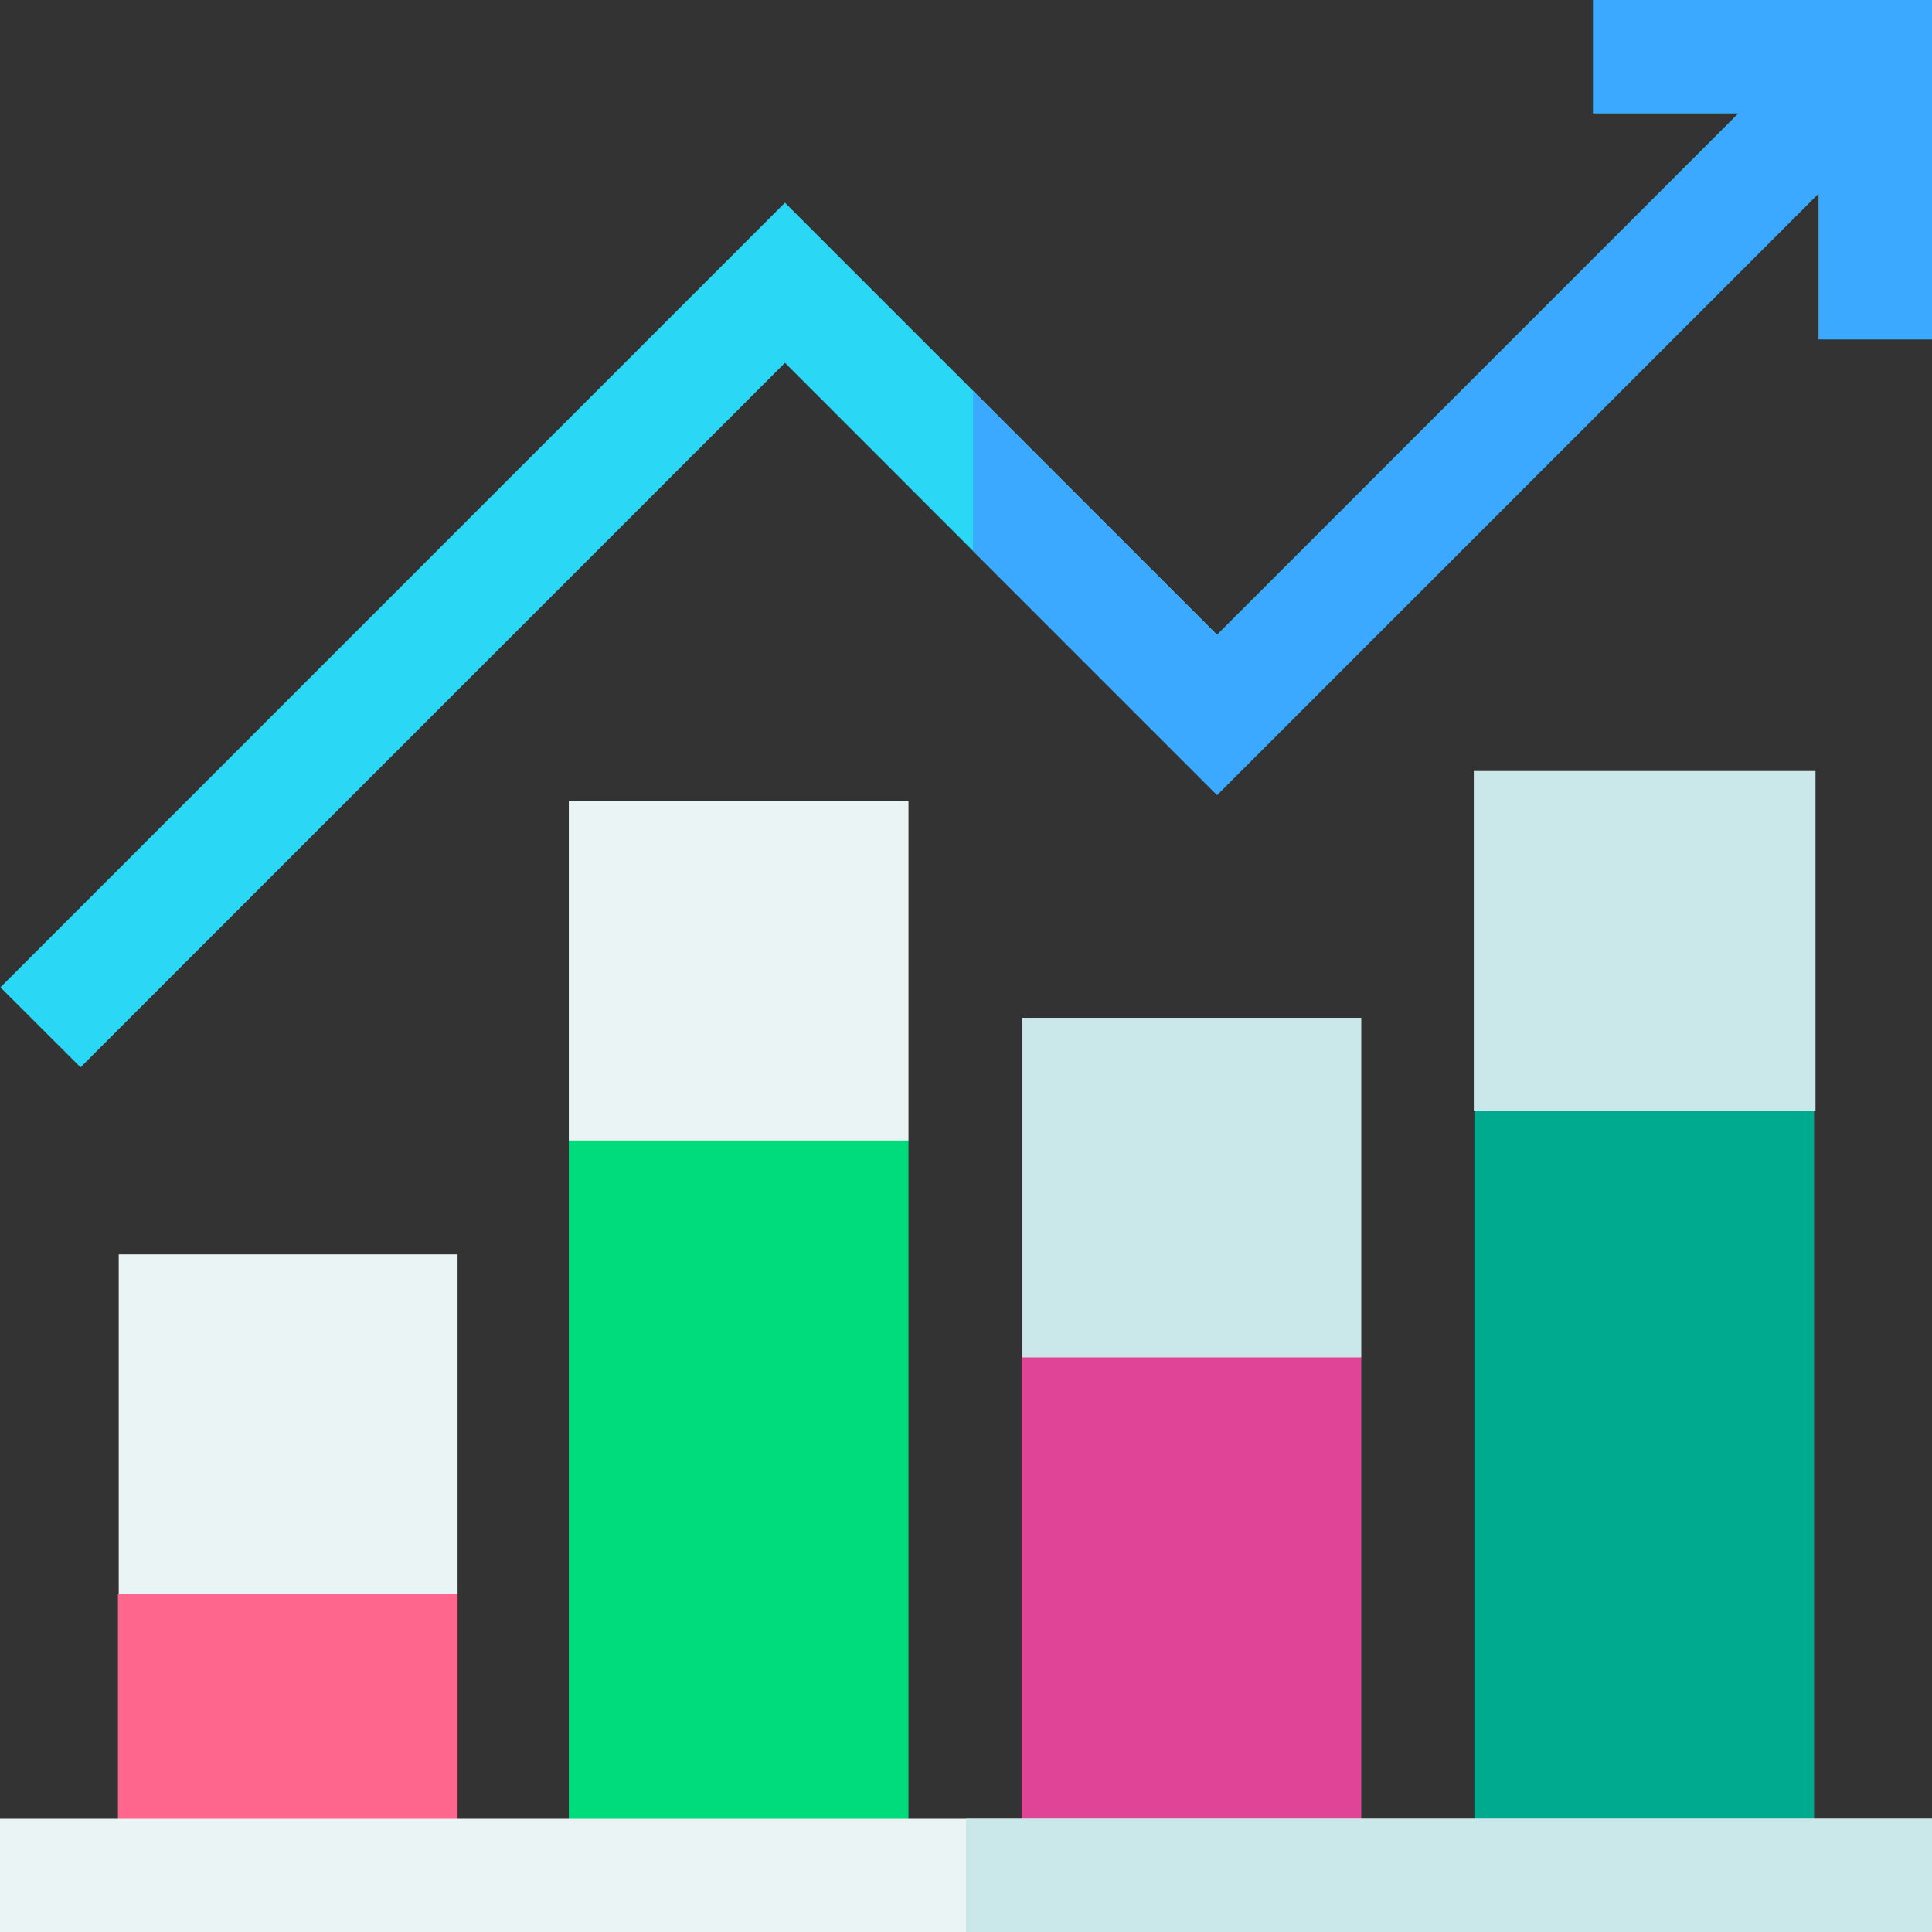 <svg id="bar-graph" xmlns="http://www.w3.org/2000/svg" width="569.535" height="569.535" viewBox="0 0 569.535 569.535">
  <rect x="0" y="0" width="569.535" height="569.535" fill="#333333" stroke="none"/>
  <g id="Group_257" data-name="Group 257" transform="translate(34.763 294.035)">
    <path id="Path_293" data-name="Path 293" d="M31.251,508.751H131.379V425.8L81.435,392.429,31.251,425.8Z" transform="translate(-31.251 -249.936)" fill="#ff668e"/>
    <path id="Path_294" data-name="Path 294" d="M150.745,522.256H250.873V305.616l-50.065-33.371-50.063,33.371Z" transform="translate(-17.823 -263.442)" fill="#00dc7b"/>
    <path id="Path_295" data-name="Path 295" d="M270.739,515.8H370.868V363.1l-49.946-33.371L270.739,363.1Z" transform="translate(-4.339 -256.982)" fill="#e04496"/>
    <path id="Path_296" data-name="Path 296" d="M390.733,297.7V523.146H490.862V297.7l-49.946-33.371Z" transform="translate(9.145 -264.331)" fill="#00aa8e"/>
  </g>
  <path id="Path_297" data-name="Path 297" d="M569.522,0V100.047H536.133V56.987L358.768,234.355l-71.932-71.937-55.448-55.452L23.728,314.635.11,291.052l231.278-231.3,55.448,55.452,71.932,71.937L512.538,33.371H469.632V0Z" transform="translate(0.012)" fill="#2ad7f5"/>
  <g id="Group_258" data-name="Group 258" transform="translate(35.001 369.785)">
    <path id="Path_298" data-name="Path 298" d="M31.465,332.429h99.89V432.543H31.465Z" transform="translate(-31.465 -332.429)" fill="#eaf4f4"/>
  </g>
  <g id="Group_259" data-name="Group 259" transform="translate(167.685 236.096)">
    <path id="Path_299" data-name="Path 299" d="M150.745,212.245H250.874V312.359H150.745Z" transform="translate(-150.745 -212.245)" fill="#eaf4f4"/>
  </g>
  <g id="Group_260" data-name="Group 260" transform="translate(301.401 300.039)">
    <path id="Path_300" data-name="Path 300" d="M270.953,269.729h99.89V369.843h-99.89Z" transform="translate(-270.953 -269.729)" fill="#cae8ea"/>
  </g>
  <g id="Group_261" data-name="Group 261" transform="translate(434.463 227.292)">
    <path id="Path_301" data-name="Path 301" d="M390.573,204.331H491.3V304.445H390.573Z" transform="translate(-390.573 -204.331)" fill="#cae8ea"/>
  </g>
  <g id="Group_262" data-name="Group 262" transform="translate(0 536.164)">
    <path id="Path_302" data-name="Path 302" d="M0,482H569.535v33.371H0Z" transform="translate(0 -482)" fill="#eaf4f4"/>
  </g>
  <path id="Path_303" data-name="Path 303" d="M540.557,0V100.047H507.168V56.987L329.8,234.355l-71.932-71.937V115.208L329.8,187.146,483.573,33.371H440.667V0Z" transform="translate(28.978)" fill="#3ba9ff"/>
  <path id="Path_304" data-name="Path 304" d="M256,482H540.767v33.371H256Z" transform="translate(28.767 54.164)" fill="#cae8ea"/>
</svg>
